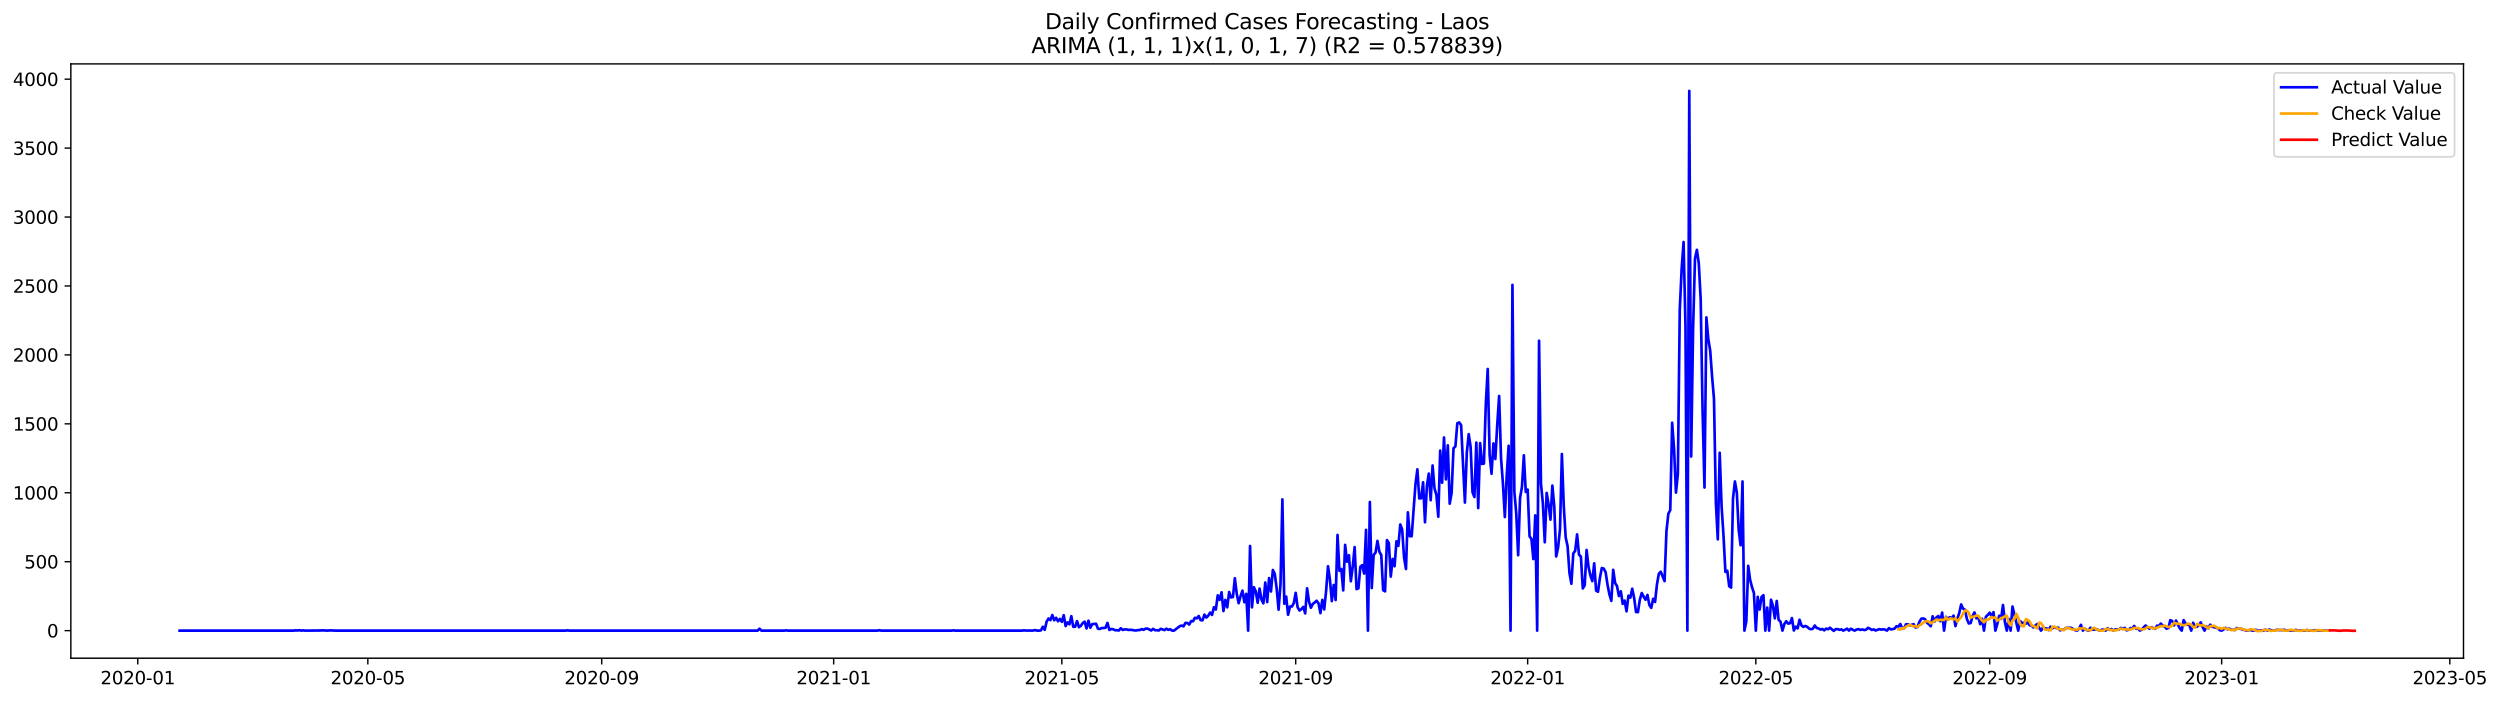 <?xml version="1.0" encoding="utf-8" standalone="no"?>
<!DOCTYPE svg PUBLIC "-//W3C//DTD SVG 1.1//EN"
  "http://www.w3.org/Graphics/SVG/1.1/DTD/svg11.dtd">
<svg xmlns:xlink="http://www.w3.org/1999/xlink" width="1399.279pt" height="392.274pt" viewBox="0 0 1399.279 392.274" xmlns="http://www.w3.org/2000/svg" version="1.1">
 <defs>
  <style type="text/css">*{stroke-linejoin: round; stroke-linecap: butt}</style>
 </defs>
 <g id="figure_1">
  <g id="patch_1">
   <path d="M 0 392.274 
L 1399.279 392.274 
L 1399.279 0 
L 0 0 
z
" style="fill: #ffffff"/>
  </g>
  <g id="axes_1">
   <g id="patch_2">
    <path d="M 39.65 368.396 
L 1378.85 368.396 
L 1378.85 35.755 
L 39.65 35.755 
z
" style="fill: #ffffff"/>
   </g>
   <g id="matplotlib.axis_1">
    <g id="xtick_1">
     <g id="line2d_1">
      <defs>
       <path id="m3c8035acb1" d="M 0 0 
L 0 3.5 
" style="stroke: #000000; stroke-width: 0.8"/>
      </defs>
      <g>
       <use xlink:href="#m3c8035acb1" x="77.11" y="368.396" style="stroke: #000000; stroke-width: 0.8"/>
      </g>
     </g>
     <g id="text_1">
      <!-- 2020-01 -->
      <g transform="translate(56.219 382.994)scale(0.1 -0.1)">
       <defs>
        <path id="DejaVuSans-32" d="M 1228 531 
L 3431 531 
L 3431 0 
L 469 0 
L 469 531 
Q 828 903 1448 1529 
Q 2069 2156 2228 2338 
Q 2531 2678 2651 2914 
Q 2772 3150 2772 3378 
Q 2772 3750 2511 3984 
Q 2250 4219 1831 4219 
Q 1534 4219 1204 4116 
Q 875 4013 500 3803 
L 500 4441 
Q 881 4594 1212 4672 
Q 1544 4750 1819 4750 
Q 2544 4750 2975 4387 
Q 3406 4025 3406 3419 
Q 3406 3131 3298 2873 
Q 3191 2616 2906 2266 
Q 2828 2175 2409 1742 
Q 1991 1309 1228 531 
z
" transform="scale(0.016)"/>
        <path id="DejaVuSans-30" d="M 2034 4250 
Q 1547 4250 1301 3770 
Q 1056 3291 1056 2328 
Q 1056 1369 1301 889 
Q 1547 409 2034 409 
Q 2525 409 2770 889 
Q 3016 1369 3016 2328 
Q 3016 3291 2770 3770 
Q 2525 4250 2034 4250 
z
M 2034 4750 
Q 2819 4750 3233 4129 
Q 3647 3509 3647 2328 
Q 3647 1150 3233 529 
Q 2819 -91 2034 -91 
Q 1250 -91 836 529 
Q 422 1150 422 2328 
Q 422 3509 836 4129 
Q 1250 4750 2034 4750 
z
" transform="scale(0.016)"/>
        <path id="DejaVuSans-2d" d="M 313 2009 
L 1997 2009 
L 1997 1497 
L 313 1497 
L 313 2009 
z
" transform="scale(0.016)"/>
        <path id="DejaVuSans-31" d="M 794 531 
L 1825 531 
L 1825 4091 
L 703 3866 
L 703 4441 
L 1819 4666 
L 2450 4666 
L 2450 531 
L 3481 531 
L 3481 0 
L 794 0 
L 794 531 
z
" transform="scale(0.016)"/>
       </defs>
       <use xlink:href="#DejaVuSans-32"/>
       <use xlink:href="#DejaVuSans-30" x="63.623"/>
       <use xlink:href="#DejaVuSans-32" x="127.246"/>
       <use xlink:href="#DejaVuSans-30" x="190.869"/>
       <use xlink:href="#DejaVuSans-2d" x="254.492"/>
       <use xlink:href="#DejaVuSans-30" x="290.576"/>
       <use xlink:href="#DejaVuSans-31" x="354.199"/>
      </g>
     </g>
    </g>
    <g id="xtick_2">
     <g id="line2d_2">
      <g>
       <use xlink:href="#m3c8035acb1" x="205.879" y="368.396" style="stroke: #000000; stroke-width: 0.8"/>
      </g>
     </g>
     <g id="text_2">
      <!-- 2020-05 -->
      <g transform="translate(184.988 382.994)scale(0.1 -0.1)">
       <defs>
        <path id="DejaVuSans-35" d="M 691 4666 
L 3169 4666 
L 3169 4134 
L 1269 4134 
L 1269 2991 
Q 1406 3038 1543 3061 
Q 1681 3084 1819 3084 
Q 2600 3084 3056 2656 
Q 3513 2228 3513 1497 
Q 3513 744 3044 326 
Q 2575 -91 1722 -91 
Q 1428 -91 1123 -41 
Q 819 9 494 109 
L 494 744 
Q 775 591 1075 516 
Q 1375 441 1709 441 
Q 2250 441 2565 725 
Q 2881 1009 2881 1497 
Q 2881 1984 2565 2268 
Q 2250 2553 1709 2553 
Q 1456 2553 1204 2497 
Q 953 2441 691 2322 
L 691 4666 
z
" transform="scale(0.016)"/>
       </defs>
       <use xlink:href="#DejaVuSans-32"/>
       <use xlink:href="#DejaVuSans-30" x="63.623"/>
       <use xlink:href="#DejaVuSans-32" x="127.246"/>
       <use xlink:href="#DejaVuSans-30" x="190.869"/>
       <use xlink:href="#DejaVuSans-2d" x="254.492"/>
       <use xlink:href="#DejaVuSans-30" x="290.576"/>
       <use xlink:href="#DejaVuSans-35" x="354.199"/>
      </g>
     </g>
    </g>
    <g id="xtick_3">
     <g id="line2d_3">
      <g>
       <use xlink:href="#m3c8035acb1" x="336.777" y="368.396" style="stroke: #000000; stroke-width: 0.8"/>
      </g>
     </g>
     <g id="text_3">
      <!-- 2020-09 -->
      <g transform="translate(315.886 382.994)scale(0.1 -0.1)">
       <defs>
        <path id="DejaVuSans-39" d="M 703 97 
L 703 672 
Q 941 559 1184 500 
Q 1428 441 1663 441 
Q 2288 441 2617 861 
Q 2947 1281 2994 2138 
Q 2813 1869 2534 1725 
Q 2256 1581 1919 1581 
Q 1219 1581 811 2004 
Q 403 2428 403 3163 
Q 403 3881 828 4315 
Q 1253 4750 1959 4750 
Q 2769 4750 3195 4129 
Q 3622 3509 3622 2328 
Q 3622 1225 3098 567 
Q 2575 -91 1691 -91 
Q 1453 -91 1209 -44 
Q 966 3 703 97 
z
M 1959 2075 
Q 2384 2075 2632 2365 
Q 2881 2656 2881 3163 
Q 2881 3666 2632 3958 
Q 2384 4250 1959 4250 
Q 1534 4250 1286 3958 
Q 1038 3666 1038 3163 
Q 1038 2656 1286 2365 
Q 1534 2075 1959 2075 
z
" transform="scale(0.016)"/>
       </defs>
       <use xlink:href="#DejaVuSans-32"/>
       <use xlink:href="#DejaVuSans-30" x="63.623"/>
       <use xlink:href="#DejaVuSans-32" x="127.246"/>
       <use xlink:href="#DejaVuSans-30" x="190.869"/>
       <use xlink:href="#DejaVuSans-2d" x="254.492"/>
       <use xlink:href="#DejaVuSans-30" x="290.576"/>
       <use xlink:href="#DejaVuSans-39" x="354.199"/>
      </g>
     </g>
    </g>
    <g id="xtick_4">
     <g id="line2d_4">
      <g>
       <use xlink:href="#m3c8035acb1" x="466.61" y="368.396" style="stroke: #000000; stroke-width: 0.8"/>
      </g>
     </g>
     <g id="text_4">
      <!-- 2021-01 -->
      <g transform="translate(445.719 382.994)scale(0.1 -0.1)">
       <use xlink:href="#DejaVuSans-32"/>
       <use xlink:href="#DejaVuSans-30" x="63.623"/>
       <use xlink:href="#DejaVuSans-32" x="127.246"/>
       <use xlink:href="#DejaVuSans-31" x="190.869"/>
       <use xlink:href="#DejaVuSans-2d" x="254.492"/>
       <use xlink:href="#DejaVuSans-30" x="290.576"/>
       <use xlink:href="#DejaVuSans-31" x="354.199"/>
      </g>
     </g>
    </g>
    <g id="xtick_5">
     <g id="line2d_5">
      <g>
       <use xlink:href="#m3c8035acb1" x="594.315" y="368.396" style="stroke: #000000; stroke-width: 0.8"/>
      </g>
     </g>
     <g id="text_5">
      <!-- 2021-05 -->
      <g transform="translate(573.424 382.994)scale(0.1 -0.1)">
       <use xlink:href="#DejaVuSans-32"/>
       <use xlink:href="#DejaVuSans-30" x="63.623"/>
       <use xlink:href="#DejaVuSans-32" x="127.246"/>
       <use xlink:href="#DejaVuSans-31" x="190.869"/>
       <use xlink:href="#DejaVuSans-2d" x="254.492"/>
       <use xlink:href="#DejaVuSans-30" x="290.576"/>
       <use xlink:href="#DejaVuSans-35" x="354.199"/>
      </g>
     </g>
    </g>
    <g id="xtick_6">
     <g id="line2d_6">
      <g>
       <use xlink:href="#m3c8035acb1" x="725.213" y="368.396" style="stroke: #000000; stroke-width: 0.8"/>
      </g>
     </g>
     <g id="text_6">
      <!-- 2021-09 -->
      <g transform="translate(704.322 382.994)scale(0.1 -0.1)">
       <use xlink:href="#DejaVuSans-32"/>
       <use xlink:href="#DejaVuSans-30" x="63.623"/>
       <use xlink:href="#DejaVuSans-32" x="127.246"/>
       <use xlink:href="#DejaVuSans-31" x="190.869"/>
       <use xlink:href="#DejaVuSans-2d" x="254.492"/>
       <use xlink:href="#DejaVuSans-30" x="290.576"/>
       <use xlink:href="#DejaVuSans-39" x="354.199"/>
      </g>
     </g>
    </g>
    <g id="xtick_7">
     <g id="line2d_7">
      <g>
       <use xlink:href="#m3c8035acb1" x="855.047" y="368.396" style="stroke: #000000; stroke-width: 0.8"/>
      </g>
     </g>
     <g id="text_7">
      <!-- 2022-01 -->
      <g transform="translate(834.155 382.994)scale(0.1 -0.1)">
       <use xlink:href="#DejaVuSans-32"/>
       <use xlink:href="#DejaVuSans-30" x="63.623"/>
       <use xlink:href="#DejaVuSans-32" x="127.246"/>
       <use xlink:href="#DejaVuSans-32" x="190.869"/>
       <use xlink:href="#DejaVuSans-2d" x="254.492"/>
       <use xlink:href="#DejaVuSans-30" x="290.576"/>
       <use xlink:href="#DejaVuSans-31" x="354.199"/>
      </g>
     </g>
    </g>
    <g id="xtick_8">
     <g id="line2d_8">
      <g>
       <use xlink:href="#m3c8035acb1" x="982.752" y="368.396" style="stroke: #000000; stroke-width: 0.8"/>
      </g>
     </g>
     <g id="text_8">
      <!-- 2022-05 -->
      <g transform="translate(961.86 382.994)scale(0.1 -0.1)">
       <use xlink:href="#DejaVuSans-32"/>
       <use xlink:href="#DejaVuSans-30" x="63.623"/>
       <use xlink:href="#DejaVuSans-32" x="127.246"/>
       <use xlink:href="#DejaVuSans-32" x="190.869"/>
       <use xlink:href="#DejaVuSans-2d" x="254.492"/>
       <use xlink:href="#DejaVuSans-30" x="290.576"/>
       <use xlink:href="#DejaVuSans-35" x="354.199"/>
      </g>
     </g>
    </g>
    <g id="xtick_9">
     <g id="line2d_9">
      <g>
       <use xlink:href="#m3c8035acb1" x="1113.649" y="368.396" style="stroke: #000000; stroke-width: 0.8"/>
      </g>
     </g>
     <g id="text_9">
      <!-- 2022-09 -->
      <g transform="translate(1092.758 382.994)scale(0.1 -0.1)">
       <use xlink:href="#DejaVuSans-32"/>
       <use xlink:href="#DejaVuSans-30" x="63.623"/>
       <use xlink:href="#DejaVuSans-32" x="127.246"/>
       <use xlink:href="#DejaVuSans-32" x="190.869"/>
       <use xlink:href="#DejaVuSans-2d" x="254.492"/>
       <use xlink:href="#DejaVuSans-30" x="290.576"/>
       <use xlink:href="#DejaVuSans-39" x="354.199"/>
      </g>
     </g>
    </g>
    <g id="xtick_10">
     <g id="line2d_10">
      <g>
       <use xlink:href="#m3c8035acb1" x="1243.483" y="368.396" style="stroke: #000000; stroke-width: 0.8"/>
      </g>
     </g>
     <g id="text_10">
      <!-- 2023-01 -->
      <g transform="translate(1222.591 382.994)scale(0.1 -0.1)">
       <defs>
        <path id="DejaVuSans-33" d="M 2597 2516 
Q 3050 2419 3304 2112 
Q 3559 1806 3559 1356 
Q 3559 666 3084 287 
Q 2609 -91 1734 -91 
Q 1441 -91 1130 -33 
Q 819 25 488 141 
L 488 750 
Q 750 597 1062 519 
Q 1375 441 1716 441 
Q 2309 441 2620 675 
Q 2931 909 2931 1356 
Q 2931 1769 2642 2001 
Q 2353 2234 1838 2234 
L 1294 2234 
L 1294 2753 
L 1863 2753 
Q 2328 2753 2575 2939 
Q 2822 3125 2822 3475 
Q 2822 3834 2567 4026 
Q 2313 4219 1838 4219 
Q 1578 4219 1281 4162 
Q 984 4106 628 3988 
L 628 4550 
Q 988 4650 1302 4700 
Q 1616 4750 1894 4750 
Q 2613 4750 3031 4423 
Q 3450 4097 3450 3541 
Q 3450 3153 3228 2886 
Q 3006 2619 2597 2516 
z
" transform="scale(0.016)"/>
       </defs>
       <use xlink:href="#DejaVuSans-32"/>
       <use xlink:href="#DejaVuSans-30" x="63.623"/>
       <use xlink:href="#DejaVuSans-32" x="127.246"/>
       <use xlink:href="#DejaVuSans-33" x="190.869"/>
       <use xlink:href="#DejaVuSans-2d" x="254.492"/>
       <use xlink:href="#DejaVuSans-30" x="290.576"/>
       <use xlink:href="#DejaVuSans-31" x="354.199"/>
      </g>
     </g>
    </g>
    <g id="xtick_11">
     <g id="line2d_11">
      <g>
       <use xlink:href="#m3c8035acb1" x="1371.188" y="368.396" style="stroke: #000000; stroke-width: 0.8"/>
      </g>
     </g>
     <g id="text_11">
      <!-- 2023-05 -->
      <g transform="translate(1350.296 382.994)scale(0.1 -0.1)">
       <use xlink:href="#DejaVuSans-32"/>
       <use xlink:href="#DejaVuSans-30" x="63.623"/>
       <use xlink:href="#DejaVuSans-32" x="127.246"/>
       <use xlink:href="#DejaVuSans-33" x="190.869"/>
       <use xlink:href="#DejaVuSans-2d" x="254.492"/>
       <use xlink:href="#DejaVuSans-30" x="290.576"/>
       <use xlink:href="#DejaVuSans-35" x="354.199"/>
      </g>
     </g>
    </g>
   </g>
   <g id="matplotlib.axis_2">
    <g id="ytick_1">
     <g id="line2d_12">
      <defs>
       <path id="me0022916dc" d="M 0 0 
L -3.5 0 
" style="stroke: #000000; stroke-width: 0.8"/>
      </defs>
      <g>
       <use xlink:href="#me0022916dc" x="39.65" y="352.971" style="stroke: #000000; stroke-width: 0.8"/>
      </g>
     </g>
     <g id="text_12">
      <!-- 0 -->
      <g transform="translate(26.288 356.77)scale(0.1 -0.1)">
       <use xlink:href="#DejaVuSans-30"/>
      </g>
     </g>
    </g>
    <g id="ytick_2">
     <g id="line2d_13">
      <g>
       <use xlink:href="#me0022916dc" x="39.65" y="314.389" style="stroke: #000000; stroke-width: 0.8"/>
      </g>
     </g>
     <g id="text_13">
      <!-- 500 -->
      <g transform="translate(13.562 318.189)scale(0.1 -0.1)">
       <use xlink:href="#DejaVuSans-35"/>
       <use xlink:href="#DejaVuSans-30" x="63.623"/>
       <use xlink:href="#DejaVuSans-30" x="127.246"/>
      </g>
     </g>
    </g>
    <g id="ytick_3">
     <g id="line2d_14">
      <g>
       <use xlink:href="#me0022916dc" x="39.65" y="275.808" style="stroke: #000000; stroke-width: 0.8"/>
      </g>
     </g>
     <g id="text_14">
      <!-- 1000 -->
      <g transform="translate(7.2 279.607)scale(0.1 -0.1)">
       <use xlink:href="#DejaVuSans-31"/>
       <use xlink:href="#DejaVuSans-30" x="63.623"/>
       <use xlink:href="#DejaVuSans-30" x="127.246"/>
       <use xlink:href="#DejaVuSans-30" x="190.869"/>
      </g>
     </g>
    </g>
    <g id="ytick_4">
     <g id="line2d_15">
      <g>
       <use xlink:href="#me0022916dc" x="39.65" y="237.226" style="stroke: #000000; stroke-width: 0.8"/>
      </g>
     </g>
     <g id="text_15">
      <!-- 1500 -->
      <g transform="translate(7.2 241.025)scale(0.1 -0.1)">
       <use xlink:href="#DejaVuSans-31"/>
       <use xlink:href="#DejaVuSans-35" x="63.623"/>
       <use xlink:href="#DejaVuSans-30" x="127.246"/>
       <use xlink:href="#DejaVuSans-30" x="190.869"/>
      </g>
     </g>
    </g>
    <g id="ytick_5">
     <g id="line2d_16">
      <g>
       <use xlink:href="#me0022916dc" x="39.65" y="198.644" style="stroke: #000000; stroke-width: 0.8"/>
      </g>
     </g>
     <g id="text_16">
      <!-- 2000 -->
      <g transform="translate(7.2 202.443)scale(0.1 -0.1)">
       <use xlink:href="#DejaVuSans-32"/>
       <use xlink:href="#DejaVuSans-30" x="63.623"/>
       <use xlink:href="#DejaVuSans-30" x="127.246"/>
       <use xlink:href="#DejaVuSans-30" x="190.869"/>
      </g>
     </g>
    </g>
    <g id="ytick_6">
     <g id="line2d_17">
      <g>
       <use xlink:href="#me0022916dc" x="39.65" y="160.062" style="stroke: #000000; stroke-width: 0.8"/>
      </g>
     </g>
     <g id="text_17">
      <!-- 2500 -->
      <g transform="translate(7.2 163.861)scale(0.1 -0.1)">
       <use xlink:href="#DejaVuSans-32"/>
       <use xlink:href="#DejaVuSans-35" x="63.623"/>
       <use xlink:href="#DejaVuSans-30" x="127.246"/>
       <use xlink:href="#DejaVuSans-30" x="190.869"/>
      </g>
     </g>
    </g>
    <g id="ytick_7">
     <g id="line2d_18">
      <g>
       <use xlink:href="#me0022916dc" x="39.65" y="121.48" style="stroke: #000000; stroke-width: 0.8"/>
      </g>
     </g>
     <g id="text_18">
      <!-- 3000 -->
      <g transform="translate(7.2 125.279)scale(0.1 -0.1)">
       <use xlink:href="#DejaVuSans-33"/>
       <use xlink:href="#DejaVuSans-30" x="63.623"/>
       <use xlink:href="#DejaVuSans-30" x="127.246"/>
       <use xlink:href="#DejaVuSans-30" x="190.869"/>
      </g>
     </g>
    </g>
    <g id="ytick_8">
     <g id="line2d_19">
      <g>
       <use xlink:href="#me0022916dc" x="39.65" y="82.898" style="stroke: #000000; stroke-width: 0.8"/>
      </g>
     </g>
     <g id="text_19">
      <!-- 3500 -->
      <g transform="translate(7.2 86.698)scale(0.1 -0.1)">
       <use xlink:href="#DejaVuSans-33"/>
       <use xlink:href="#DejaVuSans-35" x="63.623"/>
       <use xlink:href="#DejaVuSans-30" x="127.246"/>
       <use xlink:href="#DejaVuSans-30" x="190.869"/>
      </g>
     </g>
    </g>
    <g id="ytick_9">
     <g id="line2d_20">
      <g>
       <use xlink:href="#me0022916dc" x="39.65" y="44.317" style="stroke: #000000; stroke-width: 0.8"/>
      </g>
     </g>
     <g id="text_20">
      <!-- 4000 -->
      <g transform="translate(7.2 48.116)scale(0.1 -0.1)">
       <defs>
        <path id="DejaVuSans-34" d="M 2419 4116 
L 825 1625 
L 2419 1625 
L 2419 4116 
z
M 2253 4666 
L 3047 4666 
L 3047 1625 
L 3713 1625 
L 3713 1100 
L 3047 1100 
L 3047 0 
L 2419 0 
L 2419 1100 
L 313 1100 
L 313 1709 
L 2253 4666 
z
" transform="scale(0.016)"/>
       </defs>
       <use xlink:href="#DejaVuSans-34"/>
       <use xlink:href="#DejaVuSans-30" x="63.623"/>
       <use xlink:href="#DejaVuSans-30" x="127.246"/>
       <use xlink:href="#DejaVuSans-30" x="190.869"/>
      </g>
     </g>
    </g>
   </g>
   <g id="line2d_21">
    <path d="M 100.523 352.971 
L 164.375 352.971 
L 165.439 352.817 
L 166.504 352.894 
L 167.568 352.74 
L 168.632 352.971 
L 169.696 352.817 
L 170.76 352.971 
L 179.274 352.894 
L 180.338 352.817 
L 183.531 352.971 
L 184.595 352.817 
L 187.788 352.971 
L 316.557 352.971 
L 317.621 352.817 
L 318.685 352.971 
L 424.042 352.971 
L 425.106 351.891 
L 426.171 352.971 
L 438.941 352.971 
L 440.005 352.817 
L 441.069 352.971 
L 491.087 352.971 
L 492.151 352.74 
L 493.216 352.971 
L 532.591 352.971 
L 533.656 352.817 
L 534.72 352.971 
L 571.967 352.971 
L 573.031 352.817 
L 575.16 352.971 
L 576.224 352.894 
L 577.288 352.971 
L 578.352 352.894 
L 579.417 352.663 
L 580.481 352.971 
L 581.545 352.971 
L 582.609 352.817 
L 583.673 350.811 
L 584.738 352.508 
L 585.802 347.956 
L 586.866 346.181 
L 587.93 347.107 
L 588.994 344.252 
L 590.059 347.184 
L 591.123 345.795 
L 592.187 347.724 
L 593.251 346.412 
L 594.315 348.033 
L 595.38 344.329 
L 596.444 350.425 
L 597.508 348.341 
L 598.572 349.422 
L 599.637 344.869 
L 600.701 350.811 
L 601.765 350.811 
L 602.829 347.647 
L 603.893 351.042 
L 604.958 350.27 
L 606.022 348.727 
L 607.086 347.956 
L 608.15 351.737 
L 609.214 347.415 
L 610.279 351.351 
L 611.343 349.344 
L 613.471 349.113 
L 614.535 351.891 
L 615.6 352.045 
L 616.664 351.505 
L 617.728 351.505 
L 618.792 351.351 
L 619.856 348.65 
L 620.921 352.585 
L 621.985 352.045 
L 623.049 352.2 
L 624.113 352.74 
L 625.178 352.74 
L 626.242 352.894 
L 627.306 351.659 
L 628.37 352.585 
L 629.434 352.277 
L 630.499 352.277 
L 631.563 352.585 
L 632.627 352.508 
L 633.691 352.585 
L 634.755 352.817 
L 635.82 352.894 
L 636.884 352.663 
L 637.948 352.663 
L 639.012 352.122 
L 640.076 352.508 
L 641.141 351.891 
L 642.205 351.814 
L 644.333 352.894 
L 645.397 351.968 
L 646.462 352.74 
L 647.526 352.74 
L 648.59 352.894 
L 649.654 351.968 
L 651.783 352.663 
L 652.847 351.891 
L 653.911 352.508 
L 654.975 352.2 
L 656.04 352.971 
L 657.104 352.971 
L 660.296 350.502 
L 661.361 350.116 
L 662.425 350.579 
L 663.489 348.65 
L 664.553 348.65 
L 665.617 349.576 
L 666.682 347.647 
L 667.746 347.724 
L 668.81 345.795 
L 669.874 346.104 
L 670.938 344.792 
L 672.003 347.107 
L 673.067 347.184 
L 674.131 344.02 
L 675.195 345.641 
L 676.26 344.638 
L 677.324 342.863 
L 678.388 344.175 
L 679.452 339.853 
L 680.516 341.165 
L 681.581 333.217 
L 682.645 335.764 
L 683.709 331.52 
L 684.773 342.014 
L 685.837 335.764 
L 686.902 339.931 
L 687.966 331.365 
L 689.03 334.375 
L 690.094 334.143 
L 691.158 323.649 
L 692.223 332.368 
L 693.287 337.616 
L 694.351 333.68 
L 695.415 330.594 
L 696.479 337.075 
L 697.544 332.368 
L 698.608 352.971 
L 699.672 305.593 
L 700.736 339.931 
L 701.801 328.665 
L 702.865 330.98 
L 703.929 337.384 
L 704.993 329.436 
L 706.057 335.532 
L 707.122 337.693 
L 708.186 326.041 
L 709.25 336.998 
L 710.314 323.572 
L 711.378 331.057 
L 712.443 319.019 
L 713.507 321.257 
L 714.571 329.436 
L 715.635 341.242 
L 716.699 327.044 
L 717.764 279.511 
L 718.828 337.924 
L 719.892 333.912 
L 720.956 344.097 
L 722.021 339.468 
L 723.085 339.468 
L 724.149 337.616 
L 725.213 331.828 
L 726.277 339.853 
L 727.342 341.705 
L 728.406 340.934 
L 729.47 339.699 
L 730.534 343.326 
L 731.598 329.282 
L 732.663 336.69 
L 733.727 340.162 
L 734.791 338.001 
L 735.855 337.23 
L 736.919 336.227 
L 737.984 337.693 
L 739.048 343.171 
L 740.112 335.764 
L 741.176 341.088 
L 742.24 330.748 
L 743.305 316.936 
L 744.369 324.343 
L 745.433 336.458 
L 746.497 327.43 
L 747.562 335.841 
L 748.626 299.42 
L 749.69 319.482 
L 750.754 318.479 
L 751.818 330.439 
L 752.883 304.975 
L 753.947 314.389 
L 755.011 310.763 
L 756.075 325.347 
L 757.139 317.167 
L 758.204 306.21 
L 759.268 329.745 
L 760.332 329.282 
L 761.396 317.244 
L 762.46 316.318 
L 763.525 321.025 
L 764.589 296.565 
L 765.653 352.971 
L 766.717 280.977 
L 767.781 329.128 
L 768.846 310.608 
L 769.91 309.297 
L 770.974 302.738 
L 772.038 308.756 
L 773.103 310.685 
L 774.167 330.362 
L 775.231 330.98 
L 776.295 302.275 
L 777.359 303.972 
L 778.424 322.723 
L 779.488 312.846 
L 780.552 316.936 
L 781.616 302.969 
L 782.68 305.516 
L 783.745 293.555 
L 784.809 296.41 
L 785.873 312.074 
L 786.937 318.479 
L 788.001 286.765 
L 789.066 300.114 
L 790.13 300.114 
L 792.258 271.023 
L 793.322 262.69 
L 794.387 278.971 
L 795.451 278.894 
L 796.515 269.943 
L 797.579 292.321 
L 798.644 271.949 
L 799.708 265.082 
L 800.772 279.974 
L 801.836 260.529 
L 802.9 273.338 
L 803.965 276.965 
L 805.029 289.234 
L 806.093 252.195 
L 807.157 270.175 
L 808.221 244.865 
L 809.286 268.323 
L 810.35 249.263 
L 811.414 281.903 
L 812.478 275.885 
L 813.542 250.884 
L 814.607 249.881 
L 815.671 236.917 
L 816.735 236.454 
L 817.799 237.92 
L 819.928 281.286 
L 820.992 253.353 
L 822.056 243.013 
L 823.12 250.112 
L 824.185 275.499 
L 825.249 278.2 
L 826.313 247.72 
L 827.377 284.373 
L 828.441 248.029 
L 829.506 259.68 
L 830.57 259.449 
L 831.634 226.037 
L 832.698 206.515 
L 833.762 254.665 
L 834.827 265.159 
L 835.891 248.183 
L 836.955 256.902 
L 838.019 237.766 
L 839.083 221.639 
L 840.148 256.594 
L 841.212 270.638 
L 842.276 289.388 
L 843.34 265.931 
L 844.404 249.495 
L 845.469 352.971 
L 846.533 159.445 
L 847.597 275.267 
L 848.661 287.305 
L 849.726 310.763 
L 850.79 278.74 
L 851.854 272.567 
L 852.918 254.819 
L 853.982 275.345 
L 855.047 274.033 
L 856.111 300.191 
L 857.175 301.657 
L 858.239 312.923 
L 859.303 288.462 
L 860.368 352.971 
L 861.432 190.696 
L 862.496 270.715 
L 863.56 281.672 
L 864.624 303.509 
L 865.689 275.885 
L 866.753 282.289 
L 867.817 290.854 
L 868.881 271.795 
L 869.945 283.524 
L 871.01 311.457 
L 872.074 306.519 
L 873.138 296.41 
L 874.202 254.125 
L 875.267 283.447 
L 876.331 300.809 
L 877.395 305.747 
L 878.459 320.794 
L 879.523 326.736 
L 880.588 309.76 
L 881.652 308.293 
L 882.716 299.111 
L 883.78 310.454 
L 884.844 311.534 
L 885.909 329.359 
L 886.973 327.584 
L 888.037 307.83 
L 889.101 317.244 
L 890.165 322.106 
L 891.23 325.269 
L 892.294 315.315 
L 893.358 330.594 
L 894.422 331.211 
L 895.486 323.417 
L 896.551 317.939 
L 897.615 318.248 
L 898.679 320.254 
L 899.743 327.199 
L 900.808 332.677 
L 901.872 336.304 
L 902.936 318.942 
L 904 326.35 
L 905.064 328.047 
L 906.129 333.603 
L 907.193 330.98 
L 908.257 338.001 
L 909.321 336.149 
L 910.385 342.168 
L 911.45 333.449 
L 912.514 334.529 
L 913.578 329.513 
L 914.642 334.683 
L 915.706 342.554 
L 916.771 342.631 
L 917.835 335.687 
L 918.899 331.906 
L 919.963 333.989 
L 921.027 335.687 
L 922.092 332.986 
L 923.156 338.619 
L 924.22 340.239 
L 925.284 335.146 
L 926.349 336.921 
L 927.413 327.121 
L 928.477 321.103 
L 929.541 320.022 
L 931.67 325.269 
L 932.734 297.259 
L 933.798 287.536 
L 934.862 285.53 
L 935.926 236.608 
L 936.991 251.347 
L 938.055 275.73 
L 939.119 265.236 
L 940.183 173.334 
L 941.247 150.417 
L 942.312 135.447 
L 943.376 182.285 
L 944.44 352.971 
L 945.504 50.876 
L 946.568 255.513 
L 947.633 184.523 
L 948.697 144.861 
L 949.761 139.845 
L 950.825 147.33 
L 951.89 167.47 
L 952.954 230.049 
L 954.018 272.875 
L 955.082 177.655 
L 956.146 189.77 
L 957.211 196.175 
L 958.275 210.759 
L 959.339 223.259 
L 960.403 281.672 
L 961.467 301.889 
L 962.532 253.43 
L 963.596 283.447 
L 964.66 299.728 
L 965.724 320.099 
L 966.788 319.482 
L 967.853 328.124 
L 968.917 328.896 
L 969.981 279.048 
L 971.045 269.48 
L 972.11 275.576 
L 973.174 296.719 
L 974.238 305.207 
L 975.302 269.48 
L 976.366 352.971 
L 977.431 347.801 
L 978.495 316.704 
L 979.559 324.498 
L 980.623 328.665 
L 981.687 331.906 
L 982.752 352.971 
L 983.816 334.066 
L 984.88 341.165 
L 985.944 334.143 
L 987.008 333.14 
L 988.073 352.971 
L 989.137 340.085 
L 990.201 352.971 
L 991.265 335.687 
L 992.329 339.082 
L 993.394 346.104 
L 994.458 336.381 
L 995.522 346.952 
L 996.586 347.956 
L 997.651 352.971 
L 998.715 349.267 
L 999.779 347.724 
L 1000.843 349.036 
L 1001.907 348.804 
L 1002.972 345.949 
L 1004.036 352.894 
L 1005.1 350.733 
L 1006.164 351.737 
L 1007.228 346.875 
L 1008.293 350.039 
L 1009.357 350.888 
L 1010.421 350.348 
L 1011.485 350.811 
L 1012.549 351.814 
L 1013.614 352.2 
L 1014.678 351.891 
L 1015.742 350.116 
L 1016.806 351.505 
L 1017.87 351.737 
L 1018.935 352.354 
L 1019.999 352.045 
L 1021.063 352.817 
L 1022.127 351.814 
L 1023.192 352.2 
L 1024.256 351.351 
L 1026.384 353.126 
L 1027.448 352.122 
L 1028.513 352.122 
L 1029.577 352.508 
L 1030.641 352.277 
L 1031.705 352.971 
L 1033.834 351.891 
L 1034.898 352.971 
L 1035.962 351.891 
L 1037.026 352.508 
L 1038.09 352.971 
L 1039.155 352.354 
L 1040.219 352.122 
L 1041.283 352.585 
L 1042.347 352.277 
L 1043.411 352.663 
L 1044.476 352.431 
L 1045.54 351.428 
L 1046.604 351.891 
L 1047.668 352.585 
L 1048.733 352.277 
L 1049.797 352.894 
L 1051.925 352.122 
L 1052.989 352.431 
L 1054.054 352.2 
L 1055.118 352.431 
L 1056.182 352.971 
L 1057.246 351.582 
L 1058.31 352.277 
L 1059.375 352.122 
L 1060.439 351.814 
L 1061.503 350.502 
L 1062.567 350.733 
L 1063.631 349.267 
L 1064.696 351.582 
L 1065.76 351.582 
L 1066.824 349.422 
L 1067.888 349.422 
L 1068.952 350.039 
L 1071.081 349.344 
L 1072.145 351.196 
L 1073.209 350.965 
L 1074.274 348.187 
L 1075.338 346.335 
L 1076.402 346.104 
L 1077.466 346.567 
L 1078.53 348.573 
L 1079.595 349.344 
L 1080.659 350.502 
L 1081.723 344.946 
L 1082.787 347.878 
L 1083.851 345.563 
L 1084.916 344.792 
L 1085.98 347.724 
L 1087.044 342.863 
L 1088.108 352.971 
L 1089.172 345.255 
L 1090.237 346.412 
L 1091.301 345.486 
L 1092.365 346.026 
L 1093.429 344.56 
L 1094.493 350.425 
L 1095.558 346.258 
L 1096.622 343.094 
L 1097.686 338.31 
L 1098.75 340.702 
L 1099.815 341.242 
L 1100.879 346.412 
L 1101.943 348.959 
L 1103.007 348.727 
L 1104.071 344.792 
L 1105.136 342.786 
L 1106.2 346.104 
L 1107.264 345.255 
L 1108.328 349.344 
L 1109.392 346.335 
L 1110.457 352.971 
L 1111.521 345.178 
L 1112.585 344.175 
L 1113.649 342.94 
L 1114.713 344.946 
L 1115.778 342.631 
L 1116.842 352.971 
L 1117.906 349.267 
L 1118.97 344.638 
L 1120.034 346.335 
L 1121.099 338.619 
L 1122.163 348.187 
L 1123.227 352.971 
L 1124.291 346.412 
L 1125.356 352.971 
L 1126.42 339.468 
L 1129.612 352.971 
L 1130.677 347.647 
L 1131.741 348.573 
L 1132.805 348.573 
L 1133.869 349.113 
L 1134.933 348.341 
L 1135.998 349.962 
L 1137.062 350.116 
L 1138.126 351.196 
L 1139.19 350.116 
L 1140.254 349.267 
L 1141.319 351.274 
L 1142.383 352.971 
L 1143.447 351.274 
L 1144.511 351.659 
L 1145.575 351.737 
L 1146.64 352.663 
L 1147.704 350.733 
L 1148.768 351.659 
L 1149.832 350.965 
L 1150.897 351.505 
L 1151.961 351.274 
L 1153.025 352.817 
L 1154.089 352.431 
L 1155.153 352.508 
L 1156.218 351.505 
L 1158.346 351.351 
L 1159.41 351.428 
L 1160.474 352.2 
L 1161.539 352.74 
L 1162.603 352.971 
L 1163.667 351.814 
L 1164.731 349.73 
L 1165.795 352.971 
L 1166.86 351.814 
L 1167.924 352.663 
L 1168.988 352.971 
L 1170.052 351.351 
L 1171.116 352.431 
L 1172.181 352.431 
L 1173.245 352.122 
L 1175.373 352.971 
L 1176.438 352.431 
L 1177.502 352.431 
L 1178.566 352.971 
L 1179.63 351.659 
L 1180.694 352.585 
L 1181.759 352.045 
L 1182.823 352.971 
L 1183.887 352.277 
L 1186.015 352.354 
L 1187.08 351.428 
L 1188.144 352.045 
L 1189.208 351.428 
L 1190.272 352.817 
L 1191.336 352.508 
L 1192.401 351.582 
L 1193.465 351.737 
L 1194.529 350.348 
L 1195.593 351.968 
L 1196.658 351.737 
L 1197.722 352.971 
L 1198.786 352.354 
L 1199.85 351.119 
L 1200.914 350.116 
L 1203.043 351.891 
L 1204.107 351.119 
L 1206.235 351.968 
L 1207.3 350.193 
L 1208.364 350.425 
L 1209.428 349.036 
L 1210.492 350.193 
L 1211.556 350.656 
L 1212.621 351.891 
L 1213.685 351.505 
L 1214.749 347.107 
L 1215.813 347.647 
L 1216.877 350.039 
L 1217.942 347.338 
L 1220.07 351.737 
L 1221.134 352.971 
L 1222.199 347.107 
L 1223.263 348.959 
L 1224.327 349.653 
L 1225.391 349.807 
L 1226.455 352.971 
L 1227.52 348.573 
L 1228.584 350.811 
L 1229.648 350.811 
L 1230.712 349.885 
L 1231.776 348.341 
L 1232.841 351.042 
L 1233.905 352.971 
L 1234.969 350.579 
L 1236.033 351.737 
L 1237.097 349.653 
L 1238.162 350.811 
L 1241.354 351.582 
L 1242.418 352.74 
L 1243.483 352.971 
L 1244.547 352.354 
L 1245.611 351.428 
L 1246.675 352.2 
L 1247.74 351.814 
L 1248.804 352.431 
L 1250.932 352.585 
L 1251.996 351.505 
L 1253.061 351.891 
L 1254.125 351.891 
L 1255.189 352.431 
L 1256.253 352.585 
L 1257.317 352.971 
L 1258.382 352.971 
L 1259.446 352.431 
L 1260.51 352.971 
L 1261.574 352.894 
L 1262.638 352.508 
L 1263.703 352.971 
L 1265.831 352.817 
L 1266.895 352.971 
L 1267.959 352.431 
L 1269.024 352.971 
L 1270.088 352.354 
L 1271.152 352.74 
L 1272.216 352.971 
L 1273.281 352.971 
L 1274.345 352.431 
L 1275.409 352.663 
L 1277.537 352.663 
L 1278.602 352.508 
L 1279.666 352.971 
L 1280.73 352.74 
L 1281.794 352.971 
L 1282.858 352.817 
L 1283.923 352.971 
L 1284.987 352.508 
L 1286.051 352.971 
L 1290.308 352.894 
L 1291.372 352.585 
L 1292.436 352.971 
L 1294.565 352.971 
L 1295.629 352.74 
L 1296.693 352.74 
L 1297.757 352.971 
L 1298.822 352.817 
L 1299.886 352.971 
L 1300.95 352.894 
L 1303.078 352.971 
L 1303.078 352.971 
" clip-path="url(#p3880f2d3f9)" style="fill: none; stroke: #0000ff; stroke-width: 1.5; stroke-linecap: square"/>
   </g>
   <g id="line2d_22">
    <path d="M 1062.567 352.201 
L 1063.631 352.411 
L 1064.696 351.498 
L 1065.76 351.786 
L 1066.824 350.718 
L 1068.952 349.669 
L 1070.017 350.227 
L 1071.081 350.592 
L 1072.145 350.417 
L 1073.209 350.989 
L 1074.274 350.026 
L 1075.338 349.454 
L 1076.402 348.526 
L 1077.466 347.953 
L 1078.53 347.596 
L 1079.595 347.939 
L 1080.659 348.907 
L 1083.851 346.814 
L 1084.916 347.208 
L 1085.98 346.892 
L 1088.108 347.038 
L 1089.172 345.574 
L 1090.237 347.017 
L 1091.301 346.185 
L 1092.365 346.227 
L 1093.429 346.733 
L 1094.493 346.045 
L 1095.558 347.972 
L 1096.622 346.514 
L 1097.686 345.506 
L 1098.75 343.338 
L 1099.815 341.752 
L 1100.879 341.798 
L 1101.943 343.036 
L 1103.007 345.756 
L 1104.071 345.223 
L 1105.136 345.086 
L 1106.2 344.522 
L 1107.264 344.601 
L 1109.392 347.307 
L 1110.457 348.328 
L 1111.521 346.763 
L 1112.585 346.95 
L 1113.649 346.294 
L 1114.713 345.348 
L 1115.778 345.864 
L 1116.842 345.505 
L 1117.906 347.349 
L 1118.97 346.89 
L 1120.034 345.912 
L 1121.099 345.704 
L 1122.163 344.941 
L 1123.227 344.642 
L 1124.291 348.495 
L 1125.356 350.039 
L 1126.42 347.324 
L 1127.484 346.501 
L 1128.548 343.491 
L 1129.612 345.808 
L 1130.677 349.273 
L 1131.741 350.408 
L 1132.805 350.61 
L 1133.869 346.535 
L 1134.933 347.015 
L 1135.998 347.854 
L 1137.062 349.855 
L 1138.126 350.463 
L 1139.19 350.851 
L 1140.254 351.76 
L 1141.319 348.517 
L 1142.383 348.747 
L 1143.447 350.355 
L 1144.511 352.385 
L 1145.575 352.526 
L 1146.64 352.339 
L 1147.704 352.845 
L 1148.768 350.805 
L 1149.832 350.861 
L 1150.897 351.105 
L 1151.961 352.073 
L 1154.089 352.337 
L 1155.153 352.727 
L 1156.218 351.426 
L 1157.282 351.592 
L 1158.346 351.608 
L 1159.41 352.22 
L 1160.474 352.378 
L 1161.539 352.296 
L 1162.603 352.543 
L 1163.667 351.639 
L 1164.731 351.872 
L 1165.795 351.518 
L 1166.86 351.879 
L 1167.924 352.624 
L 1168.988 352.659 
L 1170.052 352.906 
L 1171.116 351.728 
L 1172.181 351.379 
L 1173.245 352.181 
L 1174.309 352.607 
L 1175.373 352.911 
L 1176.438 353.059 
L 1177.502 352.888 
L 1178.566 352.071 
L 1179.63 352.06 
L 1180.694 352.45 
L 1181.759 352.603 
L 1182.823 352.904 
L 1184.951 352.724 
L 1186.015 352.122 
L 1187.08 351.861 
L 1188.144 352.159 
L 1189.208 352.169 
L 1190.272 352.412 
L 1191.336 352.285 
L 1192.401 352.401 
L 1194.529 351.467 
L 1195.593 351.576 
L 1196.658 351.448 
L 1197.722 352.085 
L 1199.85 352.252 
L 1200.914 351.833 
L 1201.979 350.909 
L 1204.107 351.312 
L 1205.171 351.912 
L 1207.3 351.373 
L 1208.364 350.968 
L 1209.428 350.421 
L 1210.492 350.564 
L 1211.556 350.132 
L 1212.621 350.64 
L 1213.685 350.925 
L 1214.749 350.846 
L 1215.813 350.059 
L 1216.877 348.546 
L 1217.942 348.982 
L 1220.07 349.161 
L 1221.134 349.717 
L 1222.199 349.932 
L 1223.263 349.897 
L 1224.327 349.07 
L 1225.391 349.195 
L 1226.455 349.661 
L 1227.52 350.979 
L 1228.584 351.289 
L 1229.648 349.211 
L 1231.776 350.176 
L 1232.841 349.856 
L 1233.905 350.262 
L 1236.033 351.757 
L 1237.097 350.515 
L 1238.162 350.423 
L 1239.226 350.211 
L 1240.29 350.842 
L 1241.354 351.715 
L 1242.418 351.431 
L 1243.483 352.016 
L 1244.547 351.423 
L 1245.611 351.862 
L 1246.675 351.899 
L 1247.74 352.128 
L 1248.804 352.706 
L 1249.868 352.469 
L 1250.932 352.771 
L 1251.996 351.885 
L 1253.061 351.779 
L 1254.125 351.791 
L 1255.189 352.034 
L 1256.253 352.603 
L 1257.317 352.609 
L 1258.382 352.912 
L 1259.446 352.207 
L 1260.51 352.287 
L 1261.574 352.501 
L 1263.703 353.276 
L 1264.767 353.122 
L 1265.831 353.243 
L 1266.895 352.457 
L 1270.088 352.798 
L 1271.152 353.146 
L 1272.216 352.952 
L 1273.281 353.044 
L 1274.345 352.551 
L 1275.409 352.524 
L 1277.537 352.667 
L 1278.602 352.987 
L 1280.73 352.941 
L 1281.794 352.494 
L 1282.858 352.567 
L 1283.923 352.785 
L 1284.987 352.851 
L 1286.051 353.048 
L 1288.179 353.076 
L 1289.244 352.718 
L 1290.308 352.726 
L 1291.372 352.867 
L 1292.436 352.793 
L 1294.565 353.09 
L 1295.629 353.087 
L 1296.693 352.765 
L 1297.757 352.703 
L 1299.886 352.845 
L 1300.95 353.038 
L 1303.078 353.023 
L 1303.078 353.023 
" clip-path="url(#p3880f2d3f9)" style="fill: none; stroke: #ffa500; stroke-width: 1.5; stroke-linecap: square"/>
   </g>
   <g id="line2d_23">
    <path d="M 1304.143 352.816 
L 1305.207 352.843 
L 1306.271 352.838 
L 1307.335 352.863 
L 1308.399 352.988 
L 1309.464 353.028 
L 1310.528 353.027 
L 1311.592 352.867 
L 1312.656 352.896 
L 1313.72 352.89 
L 1314.785 352.913 
L 1315.849 353.023 
L 1316.913 353.059 
L 1317.977 353.058 
" clip-path="url(#p3880f2d3f9)" style="fill: none; stroke: #ff0000; stroke-width: 1.5; stroke-linecap: square"/>
   </g>
   <g id="patch_3">
    <path d="M 39.65 368.396 
L 39.65 35.755 
" style="fill: none; stroke: #000000; stroke-width: 0.8; stroke-linejoin: miter; stroke-linecap: square"/>
   </g>
   <g id="patch_4">
    <path d="M 1378.85 368.396 
L 1378.85 35.755 
" style="fill: none; stroke: #000000; stroke-width: 0.8; stroke-linejoin: miter; stroke-linecap: square"/>
   </g>
   <g id="patch_5">
    <path d="M 39.65 368.396 
L 1378.85 368.396 
" style="fill: none; stroke: #000000; stroke-width: 0.8; stroke-linejoin: miter; stroke-linecap: square"/>
   </g>
   <g id="patch_6">
    <path d="M 39.65 35.755 
L 1378.85 35.755 
" style="fill: none; stroke: #000000; stroke-width: 0.8; stroke-linejoin: miter; stroke-linecap: square"/>
   </g>
   <g id="text_21">
    <!-- Daily Confirmed Cases Forecasting - Laos -->
    <g transform="translate(584.933 16.318)scale(0.12 -0.12)">
     <defs>
      <path id="DejaVuSans-44" d="M 1259 4147 
L 1259 519 
L 2022 519 
Q 2988 519 3436 956 
Q 3884 1394 3884 2338 
Q 3884 3275 3436 3711 
Q 2988 4147 2022 4147 
L 1259 4147 
z
M 628 4666 
L 1925 4666 
Q 3281 4666 3915 4102 
Q 4550 3538 4550 2338 
Q 4550 1131 3912 565 
Q 3275 0 1925 0 
L 628 0 
L 628 4666 
z
" transform="scale(0.016)"/>
      <path id="DejaVuSans-61" d="M 2194 1759 
Q 1497 1759 1228 1600 
Q 959 1441 959 1056 
Q 959 750 1161 570 
Q 1363 391 1709 391 
Q 2188 391 2477 730 
Q 2766 1069 2766 1631 
L 2766 1759 
L 2194 1759 
z
M 3341 1997 
L 3341 0 
L 2766 0 
L 2766 531 
Q 2569 213 2275 61 
Q 1981 -91 1556 -91 
Q 1019 -91 701 211 
Q 384 513 384 1019 
Q 384 1609 779 1909 
Q 1175 2209 1959 2209 
L 2766 2209 
L 2766 2266 
Q 2766 2663 2505 2880 
Q 2244 3097 1772 3097 
Q 1472 3097 1187 3025 
Q 903 2953 641 2809 
L 641 3341 
Q 956 3463 1253 3523 
Q 1550 3584 1831 3584 
Q 2591 3584 2966 3190 
Q 3341 2797 3341 1997 
z
" transform="scale(0.016)"/>
      <path id="DejaVuSans-69" d="M 603 3500 
L 1178 3500 
L 1178 0 
L 603 0 
L 603 3500 
z
M 603 4863 
L 1178 4863 
L 1178 4134 
L 603 4134 
L 603 4863 
z
" transform="scale(0.016)"/>
      <path id="DejaVuSans-6c" d="M 603 4863 
L 1178 4863 
L 1178 0 
L 603 0 
L 603 4863 
z
" transform="scale(0.016)"/>
      <path id="DejaVuSans-79" d="M 2059 -325 
Q 1816 -950 1584 -1140 
Q 1353 -1331 966 -1331 
L 506 -1331 
L 506 -850 
L 844 -850 
Q 1081 -850 1212 -737 
Q 1344 -625 1503 -206 
L 1606 56 
L 191 3500 
L 800 3500 
L 1894 763 
L 2988 3500 
L 3597 3500 
L 2059 -325 
z
" transform="scale(0.016)"/>
      <path id="DejaVuSans-20" transform="scale(0.016)"/>
      <path id="DejaVuSans-43" d="M 4122 4306 
L 4122 3641 
Q 3803 3938 3442 4084 
Q 3081 4231 2675 4231 
Q 1875 4231 1450 3742 
Q 1025 3253 1025 2328 
Q 1025 1406 1450 917 
Q 1875 428 2675 428 
Q 3081 428 3442 575 
Q 3803 722 4122 1019 
L 4122 359 
Q 3791 134 3420 21 
Q 3050 -91 2638 -91 
Q 1578 -91 968 557 
Q 359 1206 359 2328 
Q 359 3453 968 4101 
Q 1578 4750 2638 4750 
Q 3056 4750 3426 4639 
Q 3797 4528 4122 4306 
z
" transform="scale(0.016)"/>
      <path id="DejaVuSans-6f" d="M 1959 3097 
Q 1497 3097 1228 2736 
Q 959 2375 959 1747 
Q 959 1119 1226 758 
Q 1494 397 1959 397 
Q 2419 397 2687 759 
Q 2956 1122 2956 1747 
Q 2956 2369 2687 2733 
Q 2419 3097 1959 3097 
z
M 1959 3584 
Q 2709 3584 3137 3096 
Q 3566 2609 3566 1747 
Q 3566 888 3137 398 
Q 2709 -91 1959 -91 
Q 1206 -91 779 398 
Q 353 888 353 1747 
Q 353 2609 779 3096 
Q 1206 3584 1959 3584 
z
" transform="scale(0.016)"/>
      <path id="DejaVuSans-6e" d="M 3513 2113 
L 3513 0 
L 2938 0 
L 2938 2094 
Q 2938 2591 2744 2837 
Q 2550 3084 2163 3084 
Q 1697 3084 1428 2787 
Q 1159 2491 1159 1978 
L 1159 0 
L 581 0 
L 581 3500 
L 1159 3500 
L 1159 2956 
Q 1366 3272 1645 3428 
Q 1925 3584 2291 3584 
Q 2894 3584 3203 3211 
Q 3513 2838 3513 2113 
z
" transform="scale(0.016)"/>
      <path id="DejaVuSans-66" d="M 2375 4863 
L 2375 4384 
L 1825 4384 
Q 1516 4384 1395 4259 
Q 1275 4134 1275 3809 
L 1275 3500 
L 2222 3500 
L 2222 3053 
L 1275 3053 
L 1275 0 
L 697 0 
L 697 3053 
L 147 3053 
L 147 3500 
L 697 3500 
L 697 3744 
Q 697 4328 969 4595 
Q 1241 4863 1831 4863 
L 2375 4863 
z
" transform="scale(0.016)"/>
      <path id="DejaVuSans-72" d="M 2631 2963 
Q 2534 3019 2420 3045 
Q 2306 3072 2169 3072 
Q 1681 3072 1420 2755 
Q 1159 2438 1159 1844 
L 1159 0 
L 581 0 
L 581 3500 
L 1159 3500 
L 1159 2956 
Q 1341 3275 1631 3429 
Q 1922 3584 2338 3584 
Q 2397 3584 2469 3576 
Q 2541 3569 2628 3553 
L 2631 2963 
z
" transform="scale(0.016)"/>
      <path id="DejaVuSans-6d" d="M 3328 2828 
Q 3544 3216 3844 3400 
Q 4144 3584 4550 3584 
Q 5097 3584 5394 3201 
Q 5691 2819 5691 2113 
L 5691 0 
L 5113 0 
L 5113 2094 
Q 5113 2597 4934 2840 
Q 4756 3084 4391 3084 
Q 3944 3084 3684 2787 
Q 3425 2491 3425 1978 
L 3425 0 
L 2847 0 
L 2847 2094 
Q 2847 2600 2669 2842 
Q 2491 3084 2119 3084 
Q 1678 3084 1418 2786 
Q 1159 2488 1159 1978 
L 1159 0 
L 581 0 
L 581 3500 
L 1159 3500 
L 1159 2956 
Q 1356 3278 1631 3431 
Q 1906 3584 2284 3584 
Q 2666 3584 2933 3390 
Q 3200 3197 3328 2828 
z
" transform="scale(0.016)"/>
      <path id="DejaVuSans-65" d="M 3597 1894 
L 3597 1613 
L 953 1613 
Q 991 1019 1311 708 
Q 1631 397 2203 397 
Q 2534 397 2845 478 
Q 3156 559 3463 722 
L 3463 178 
Q 3153 47 2828 -22 
Q 2503 -91 2169 -91 
Q 1331 -91 842 396 
Q 353 884 353 1716 
Q 353 2575 817 3079 
Q 1281 3584 2069 3584 
Q 2775 3584 3186 3129 
Q 3597 2675 3597 1894 
z
M 3022 2063 
Q 3016 2534 2758 2815 
Q 2500 3097 2075 3097 
Q 1594 3097 1305 2825 
Q 1016 2553 972 2059 
L 3022 2063 
z
" transform="scale(0.016)"/>
      <path id="DejaVuSans-64" d="M 2906 2969 
L 2906 4863 
L 3481 4863 
L 3481 0 
L 2906 0 
L 2906 525 
Q 2725 213 2448 61 
Q 2172 -91 1784 -91 
Q 1150 -91 751 415 
Q 353 922 353 1747 
Q 353 2572 751 3078 
Q 1150 3584 1784 3584 
Q 2172 3584 2448 3432 
Q 2725 3281 2906 2969 
z
M 947 1747 
Q 947 1113 1208 752 
Q 1469 391 1925 391 
Q 2381 391 2643 752 
Q 2906 1113 2906 1747 
Q 2906 2381 2643 2742 
Q 2381 3103 1925 3103 
Q 1469 3103 1208 2742 
Q 947 2381 947 1747 
z
" transform="scale(0.016)"/>
      <path id="DejaVuSans-73" d="M 2834 3397 
L 2834 2853 
Q 2591 2978 2328 3040 
Q 2066 3103 1784 3103 
Q 1356 3103 1142 2972 
Q 928 2841 928 2578 
Q 928 2378 1081 2264 
Q 1234 2150 1697 2047 
L 1894 2003 
Q 2506 1872 2764 1633 
Q 3022 1394 3022 966 
Q 3022 478 2636 193 
Q 2250 -91 1575 -91 
Q 1294 -91 989 -36 
Q 684 19 347 128 
L 347 722 
Q 666 556 975 473 
Q 1284 391 1588 391 
Q 1994 391 2212 530 
Q 2431 669 2431 922 
Q 2431 1156 2273 1281 
Q 2116 1406 1581 1522 
L 1381 1569 
Q 847 1681 609 1914 
Q 372 2147 372 2553 
Q 372 3047 722 3315 
Q 1072 3584 1716 3584 
Q 2034 3584 2315 3537 
Q 2597 3491 2834 3397 
z
" transform="scale(0.016)"/>
      <path id="DejaVuSans-46" d="M 628 4666 
L 3309 4666 
L 3309 4134 
L 1259 4134 
L 1259 2759 
L 3109 2759 
L 3109 2228 
L 1259 2228 
L 1259 0 
L 628 0 
L 628 4666 
z
" transform="scale(0.016)"/>
      <path id="DejaVuSans-63" d="M 3122 3366 
L 3122 2828 
Q 2878 2963 2633 3030 
Q 2388 3097 2138 3097 
Q 1578 3097 1268 2742 
Q 959 2388 959 1747 
Q 959 1106 1268 751 
Q 1578 397 2138 397 
Q 2388 397 2633 464 
Q 2878 531 3122 666 
L 3122 134 
Q 2881 22 2623 -34 
Q 2366 -91 2075 -91 
Q 1284 -91 818 406 
Q 353 903 353 1747 
Q 353 2603 823 3093 
Q 1294 3584 2113 3584 
Q 2378 3584 2631 3529 
Q 2884 3475 3122 3366 
z
" transform="scale(0.016)"/>
      <path id="DejaVuSans-74" d="M 1172 4494 
L 1172 3500 
L 2356 3500 
L 2356 3053 
L 1172 3053 
L 1172 1153 
Q 1172 725 1289 603 
Q 1406 481 1766 481 
L 2356 481 
L 2356 0 
L 1766 0 
Q 1100 0 847 248 
Q 594 497 594 1153 
L 594 3053 
L 172 3053 
L 172 3500 
L 594 3500 
L 594 4494 
L 1172 4494 
z
" transform="scale(0.016)"/>
      <path id="DejaVuSans-67" d="M 2906 1791 
Q 2906 2416 2648 2759 
Q 2391 3103 1925 3103 
Q 1463 3103 1205 2759 
Q 947 2416 947 1791 
Q 947 1169 1205 825 
Q 1463 481 1925 481 
Q 2391 481 2648 825 
Q 2906 1169 2906 1791 
z
M 3481 434 
Q 3481 -459 3084 -895 
Q 2688 -1331 1869 -1331 
Q 1566 -1331 1297 -1286 
Q 1028 -1241 775 -1147 
L 775 -588 
Q 1028 -725 1275 -790 
Q 1522 -856 1778 -856 
Q 2344 -856 2625 -561 
Q 2906 -266 2906 331 
L 2906 616 
Q 2728 306 2450 153 
Q 2172 0 1784 0 
Q 1141 0 747 490 
Q 353 981 353 1791 
Q 353 2603 747 3093 
Q 1141 3584 1784 3584 
Q 2172 3584 2450 3431 
Q 2728 3278 2906 2969 
L 2906 3500 
L 3481 3500 
L 3481 434 
z
" transform="scale(0.016)"/>
      <path id="DejaVuSans-4c" d="M 628 4666 
L 1259 4666 
L 1259 531 
L 3531 531 
L 3531 0 
L 628 0 
L 628 4666 
z
" transform="scale(0.016)"/>
     </defs>
     <use xlink:href="#DejaVuSans-44"/>
     <use xlink:href="#DejaVuSans-61" x="77.002"/>
     <use xlink:href="#DejaVuSans-69" x="138.281"/>
     <use xlink:href="#DejaVuSans-6c" x="166.064"/>
     <use xlink:href="#DejaVuSans-79" x="193.848"/>
     <use xlink:href="#DejaVuSans-20" x="253.027"/>
     <use xlink:href="#DejaVuSans-43" x="284.814"/>
     <use xlink:href="#DejaVuSans-6f" x="354.639"/>
     <use xlink:href="#DejaVuSans-6e" x="415.82"/>
     <use xlink:href="#DejaVuSans-66" x="479.199"/>
     <use xlink:href="#DejaVuSans-69" x="514.404"/>
     <use xlink:href="#DejaVuSans-72" x="542.188"/>
     <use xlink:href="#DejaVuSans-6d" x="581.551"/>
     <use xlink:href="#DejaVuSans-65" x="678.963"/>
     <use xlink:href="#DejaVuSans-64" x="740.486"/>
     <use xlink:href="#DejaVuSans-20" x="803.963"/>
     <use xlink:href="#DejaVuSans-43" x="835.75"/>
     <use xlink:href="#DejaVuSans-61" x="905.574"/>
     <use xlink:href="#DejaVuSans-73" x="966.854"/>
     <use xlink:href="#DejaVuSans-65" x="1018.953"/>
     <use xlink:href="#DejaVuSans-73" x="1080.477"/>
     <use xlink:href="#DejaVuSans-20" x="1132.576"/>
     <use xlink:href="#DejaVuSans-46" x="1164.363"/>
     <use xlink:href="#DejaVuSans-6f" x="1218.258"/>
     <use xlink:href="#DejaVuSans-72" x="1279.439"/>
     <use xlink:href="#DejaVuSans-65" x="1318.303"/>
     <use xlink:href="#DejaVuSans-63" x="1379.826"/>
     <use xlink:href="#DejaVuSans-61" x="1434.807"/>
     <use xlink:href="#DejaVuSans-73" x="1496.086"/>
     <use xlink:href="#DejaVuSans-74" x="1548.186"/>
     <use xlink:href="#DejaVuSans-69" x="1587.395"/>
     <use xlink:href="#DejaVuSans-6e" x="1615.178"/>
     <use xlink:href="#DejaVuSans-67" x="1678.557"/>
     <use xlink:href="#DejaVuSans-20" x="1742.033"/>
     <use xlink:href="#DejaVuSans-2d" x="1773.82"/>
     <use xlink:href="#DejaVuSans-20" x="1809.904"/>
     <use xlink:href="#DejaVuSans-4c" x="1841.691"/>
     <use xlink:href="#DejaVuSans-61" x="1897.404"/>
     <use xlink:href="#DejaVuSans-6f" x="1958.684"/>
     <use xlink:href="#DejaVuSans-73" x="2019.865"/>
    </g>
    <!-- ARIMA (1, 1, 1)x(1, 0, 1, 7) (R2 = 0.578839) -->
    <g transform="translate(577.266 29.756)scale(0.12 -0.12)">
     <defs>
      <path id="DejaVuSans-41" d="M 2188 4044 
L 1331 1722 
L 3047 1722 
L 2188 4044 
z
M 1831 4666 
L 2547 4666 
L 4325 0 
L 3669 0 
L 3244 1197 
L 1141 1197 
L 716 0 
L 50 0 
L 1831 4666 
z
" transform="scale(0.016)"/>
      <path id="DejaVuSans-52" d="M 2841 2188 
Q 3044 2119 3236 1894 
Q 3428 1669 3622 1275 
L 4263 0 
L 3584 0 
L 2988 1197 
Q 2756 1666 2539 1819 
Q 2322 1972 1947 1972 
L 1259 1972 
L 1259 0 
L 628 0 
L 628 4666 
L 2053 4666 
Q 2853 4666 3247 4331 
Q 3641 3997 3641 3322 
Q 3641 2881 3436 2590 
Q 3231 2300 2841 2188 
z
M 1259 4147 
L 1259 2491 
L 2053 2491 
Q 2509 2491 2742 2702 
Q 2975 2913 2975 3322 
Q 2975 3731 2742 3939 
Q 2509 4147 2053 4147 
L 1259 4147 
z
" transform="scale(0.016)"/>
      <path id="DejaVuSans-49" d="M 628 4666 
L 1259 4666 
L 1259 0 
L 628 0 
L 628 4666 
z
" transform="scale(0.016)"/>
      <path id="DejaVuSans-4d" d="M 628 4666 
L 1569 4666 
L 2759 1491 
L 3956 4666 
L 4897 4666 
L 4897 0 
L 4281 0 
L 4281 4097 
L 3078 897 
L 2444 897 
L 1241 4097 
L 1241 0 
L 628 0 
L 628 4666 
z
" transform="scale(0.016)"/>
      <path id="DejaVuSans-28" d="M 1984 4856 
Q 1566 4138 1362 3434 
Q 1159 2731 1159 2009 
Q 1159 1288 1364 580 
Q 1569 -128 1984 -844 
L 1484 -844 
Q 1016 -109 783 600 
Q 550 1309 550 2009 
Q 550 2706 781 3412 
Q 1013 4119 1484 4856 
L 1984 4856 
z
" transform="scale(0.016)"/>
      <path id="DejaVuSans-2c" d="M 750 794 
L 1409 794 
L 1409 256 
L 897 -744 
L 494 -744 
L 750 256 
L 750 794 
z
" transform="scale(0.016)"/>
      <path id="DejaVuSans-29" d="M 513 4856 
L 1013 4856 
Q 1481 4119 1714 3412 
Q 1947 2706 1947 2009 
Q 1947 1309 1714 600 
Q 1481 -109 1013 -844 
L 513 -844 
Q 928 -128 1133 580 
Q 1338 1288 1338 2009 
Q 1338 2731 1133 3434 
Q 928 4138 513 4856 
z
" transform="scale(0.016)"/>
      <path id="DejaVuSans-78" d="M 3513 3500 
L 2247 1797 
L 3578 0 
L 2900 0 
L 1881 1375 
L 863 0 
L 184 0 
L 1544 1831 
L 300 3500 
L 978 3500 
L 1906 2253 
L 2834 3500 
L 3513 3500 
z
" transform="scale(0.016)"/>
      <path id="DejaVuSans-37" d="M 525 4666 
L 3525 4666 
L 3525 4397 
L 1831 0 
L 1172 0 
L 2766 4134 
L 525 4134 
L 525 4666 
z
" transform="scale(0.016)"/>
      <path id="DejaVuSans-3d" d="M 678 2906 
L 4684 2906 
L 4684 2381 
L 678 2381 
L 678 2906 
z
M 678 1631 
L 4684 1631 
L 4684 1100 
L 678 1100 
L 678 1631 
z
" transform="scale(0.016)"/>
      <path id="DejaVuSans-2e" d="M 684 794 
L 1344 794 
L 1344 0 
L 684 0 
L 684 794 
z
" transform="scale(0.016)"/>
      <path id="DejaVuSans-38" d="M 2034 2216 
Q 1584 2216 1326 1975 
Q 1069 1734 1069 1313 
Q 1069 891 1326 650 
Q 1584 409 2034 409 
Q 2484 409 2743 651 
Q 3003 894 3003 1313 
Q 3003 1734 2745 1975 
Q 2488 2216 2034 2216 
z
M 1403 2484 
Q 997 2584 770 2862 
Q 544 3141 544 3541 
Q 544 4100 942 4425 
Q 1341 4750 2034 4750 
Q 2731 4750 3128 4425 
Q 3525 4100 3525 3541 
Q 3525 3141 3298 2862 
Q 3072 2584 2669 2484 
Q 3125 2378 3379 2068 
Q 3634 1759 3634 1313 
Q 3634 634 3220 271 
Q 2806 -91 2034 -91 
Q 1263 -91 848 271 
Q 434 634 434 1313 
Q 434 1759 690 2068 
Q 947 2378 1403 2484 
z
M 1172 3481 
Q 1172 3119 1398 2916 
Q 1625 2713 2034 2713 
Q 2441 2713 2670 2916 
Q 2900 3119 2900 3481 
Q 2900 3844 2670 4047 
Q 2441 4250 2034 4250 
Q 1625 4250 1398 4047 
Q 1172 3844 1172 3481 
z
" transform="scale(0.016)"/>
     </defs>
     <use xlink:href="#DejaVuSans-41"/>
     <use xlink:href="#DejaVuSans-52" x="68.408"/>
     <use xlink:href="#DejaVuSans-49" x="137.891"/>
     <use xlink:href="#DejaVuSans-4d" x="167.383"/>
     <use xlink:href="#DejaVuSans-41" x="253.662"/>
     <use xlink:href="#DejaVuSans-20" x="322.07"/>
     <use xlink:href="#DejaVuSans-28" x="353.857"/>
     <use xlink:href="#DejaVuSans-31" x="392.871"/>
     <use xlink:href="#DejaVuSans-2c" x="456.494"/>
     <use xlink:href="#DejaVuSans-20" x="488.281"/>
     <use xlink:href="#DejaVuSans-31" x="520.068"/>
     <use xlink:href="#DejaVuSans-2c" x="583.691"/>
     <use xlink:href="#DejaVuSans-20" x="615.479"/>
     <use xlink:href="#DejaVuSans-31" x="647.266"/>
     <use xlink:href="#DejaVuSans-29" x="710.889"/>
     <use xlink:href="#DejaVuSans-78" x="749.902"/>
     <use xlink:href="#DejaVuSans-28" x="809.082"/>
     <use xlink:href="#DejaVuSans-31" x="848.096"/>
     <use xlink:href="#DejaVuSans-2c" x="911.719"/>
     <use xlink:href="#DejaVuSans-20" x="943.506"/>
     <use xlink:href="#DejaVuSans-30" x="975.293"/>
     <use xlink:href="#DejaVuSans-2c" x="1038.916"/>
     <use xlink:href="#DejaVuSans-20" x="1070.703"/>
     <use xlink:href="#DejaVuSans-31" x="1102.49"/>
     <use xlink:href="#DejaVuSans-2c" x="1166.113"/>
     <use xlink:href="#DejaVuSans-20" x="1197.9"/>
     <use xlink:href="#DejaVuSans-37" x="1229.688"/>
     <use xlink:href="#DejaVuSans-29" x="1293.311"/>
     <use xlink:href="#DejaVuSans-20" x="1332.324"/>
     <use xlink:href="#DejaVuSans-28" x="1364.111"/>
     <use xlink:href="#DejaVuSans-52" x="1403.125"/>
     <use xlink:href="#DejaVuSans-32" x="1472.607"/>
     <use xlink:href="#DejaVuSans-20" x="1536.23"/>
     <use xlink:href="#DejaVuSans-3d" x="1568.018"/>
     <use xlink:href="#DejaVuSans-20" x="1651.807"/>
     <use xlink:href="#DejaVuSans-30" x="1683.594"/>
     <use xlink:href="#DejaVuSans-2e" x="1747.217"/>
     <use xlink:href="#DejaVuSans-35" x="1779.004"/>
     <use xlink:href="#DejaVuSans-37" x="1842.627"/>
     <use xlink:href="#DejaVuSans-38" x="1906.25"/>
     <use xlink:href="#DejaVuSans-38" x="1969.873"/>
     <use xlink:href="#DejaVuSans-33" x="2033.496"/>
     <use xlink:href="#DejaVuSans-39" x="2097.119"/>
     <use xlink:href="#DejaVuSans-29" x="2160.742"/>
    </g>
   </g>
   <g id="legend_1">
    <g id="patch_7">
     <path d="M 1274.77 87.79 
L 1371.85 87.79 
Q 1373.85 87.79 1373.85 85.79 
L 1373.85 42.755 
Q 1373.85 40.755 1371.85 40.755 
L 1274.77 40.755 
Q 1272.77 40.755 1272.77 42.755 
L 1272.77 85.79 
Q 1272.77 87.79 1274.77 87.79 
z
" style="fill: #ffffff; opacity: 0.8; stroke: #cccccc; stroke-linejoin: miter"/>
    </g>
    <g id="line2d_24">
     <path d="M 1276.77 48.854 
L 1286.77 48.854 
L 1296.77 48.854 
" style="fill: none; stroke: #0000ff; stroke-width: 1.5; stroke-linecap: square"/>
    </g>
    <g id="text_22">
     <!-- Actual Value -->
     <g transform="translate(1304.77 52.354)scale(0.1 -0.1)">
      <defs>
       <path id="DejaVuSans-75" d="M 544 1381 
L 544 3500 
L 1119 3500 
L 1119 1403 
Q 1119 906 1312 657 
Q 1506 409 1894 409 
Q 2359 409 2629 706 
Q 2900 1003 2900 1516 
L 2900 3500 
L 3475 3500 
L 3475 0 
L 2900 0 
L 2900 538 
Q 2691 219 2414 64 
Q 2138 -91 1772 -91 
Q 1169 -91 856 284 
Q 544 659 544 1381 
z
M 1991 3584 
L 1991 3584 
z
" transform="scale(0.016)"/>
       <path id="DejaVuSans-56" d="M 1831 0 
L 50 4666 
L 709 4666 
L 2188 738 
L 3669 4666 
L 4325 4666 
L 2547 0 
L 1831 0 
z
" transform="scale(0.016)"/>
      </defs>
      <use xlink:href="#DejaVuSans-41"/>
      <use xlink:href="#DejaVuSans-63" x="66.658"/>
      <use xlink:href="#DejaVuSans-74" x="121.639"/>
      <use xlink:href="#DejaVuSans-75" x="160.848"/>
      <use xlink:href="#DejaVuSans-61" x="224.227"/>
      <use xlink:href="#DejaVuSans-6c" x="285.506"/>
      <use xlink:href="#DejaVuSans-20" x="313.289"/>
      <use xlink:href="#DejaVuSans-56" x="345.076"/>
      <use xlink:href="#DejaVuSans-61" x="405.734"/>
      <use xlink:href="#DejaVuSans-6c" x="467.014"/>
      <use xlink:href="#DejaVuSans-75" x="494.797"/>
      <use xlink:href="#DejaVuSans-65" x="558.176"/>
     </g>
    </g>
    <g id="line2d_25">
     <path d="M 1276.77 63.532 
L 1286.77 63.532 
L 1296.77 63.532 
" style="fill: none; stroke: #ffa500; stroke-width: 1.5; stroke-linecap: square"/>
    </g>
    <g id="text_23">
     <!-- Check Value -->
     <g transform="translate(1304.77 67.032)scale(0.1 -0.1)">
      <defs>
       <path id="DejaVuSans-68" d="M 3513 2113 
L 3513 0 
L 2938 0 
L 2938 2094 
Q 2938 2591 2744 2837 
Q 2550 3084 2163 3084 
Q 1697 3084 1428 2787 
Q 1159 2491 1159 1978 
L 1159 0 
L 581 0 
L 581 4863 
L 1159 4863 
L 1159 2956 
Q 1366 3272 1645 3428 
Q 1925 3584 2291 3584 
Q 2894 3584 3203 3211 
Q 3513 2838 3513 2113 
z
" transform="scale(0.016)"/>
       <path id="DejaVuSans-6b" d="M 581 4863 
L 1159 4863 
L 1159 1991 
L 2875 3500 
L 3609 3500 
L 1753 1863 
L 3688 0 
L 2938 0 
L 1159 1709 
L 1159 0 
L 581 0 
L 581 4863 
z
" transform="scale(0.016)"/>
      </defs>
      <use xlink:href="#DejaVuSans-43"/>
      <use xlink:href="#DejaVuSans-68" x="69.824"/>
      <use xlink:href="#DejaVuSans-65" x="133.203"/>
      <use xlink:href="#DejaVuSans-63" x="194.727"/>
      <use xlink:href="#DejaVuSans-6b" x="249.707"/>
      <use xlink:href="#DejaVuSans-20" x="307.617"/>
      <use xlink:href="#DejaVuSans-56" x="339.404"/>
      <use xlink:href="#DejaVuSans-61" x="400.062"/>
      <use xlink:href="#DejaVuSans-6c" x="461.342"/>
      <use xlink:href="#DejaVuSans-75" x="489.125"/>
      <use xlink:href="#DejaVuSans-65" x="552.504"/>
     </g>
    </g>
    <g id="line2d_26">
     <path d="M 1276.77 78.21 
L 1286.77 78.21 
L 1296.77 78.21 
" style="fill: none; stroke: #ff0000; stroke-width: 1.5; stroke-linecap: square"/>
    </g>
    <g id="text_24">
     <!-- Predict Value -->
     <g transform="translate(1304.77 81.71)scale(0.1 -0.1)">
      <defs>
       <path id="DejaVuSans-50" d="M 1259 4147 
L 1259 2394 
L 2053 2394 
Q 2494 2394 2734 2622 
Q 2975 2850 2975 3272 
Q 2975 3691 2734 3919 
Q 2494 4147 2053 4147 
L 1259 4147 
z
M 628 4666 
L 2053 4666 
Q 2838 4666 3239 4311 
Q 3641 3956 3641 3272 
Q 3641 2581 3239 2228 
Q 2838 1875 2053 1875 
L 1259 1875 
L 1259 0 
L 628 0 
L 628 4666 
z
" transform="scale(0.016)"/>
      </defs>
      <use xlink:href="#DejaVuSans-50"/>
      <use xlink:href="#DejaVuSans-72" x="58.553"/>
      <use xlink:href="#DejaVuSans-65" x="97.416"/>
      <use xlink:href="#DejaVuSans-64" x="158.939"/>
      <use xlink:href="#DejaVuSans-69" x="222.416"/>
      <use xlink:href="#DejaVuSans-63" x="250.199"/>
      <use xlink:href="#DejaVuSans-74" x="305.18"/>
      <use xlink:href="#DejaVuSans-20" x="344.389"/>
      <use xlink:href="#DejaVuSans-56" x="376.176"/>
      <use xlink:href="#DejaVuSans-61" x="436.834"/>
      <use xlink:href="#DejaVuSans-6c" x="498.113"/>
      <use xlink:href="#DejaVuSans-75" x="525.896"/>
      <use xlink:href="#DejaVuSans-65" x="589.275"/>
     </g>
    </g>
   </g>
  </g>
 </g>
 <defs>
  <clipPath id="p3880f2d3f9">
   <rect x="39.65" y="35.755" width="1339.2" height="332.64"/>
  </clipPath>
 </defs>
</svg>
